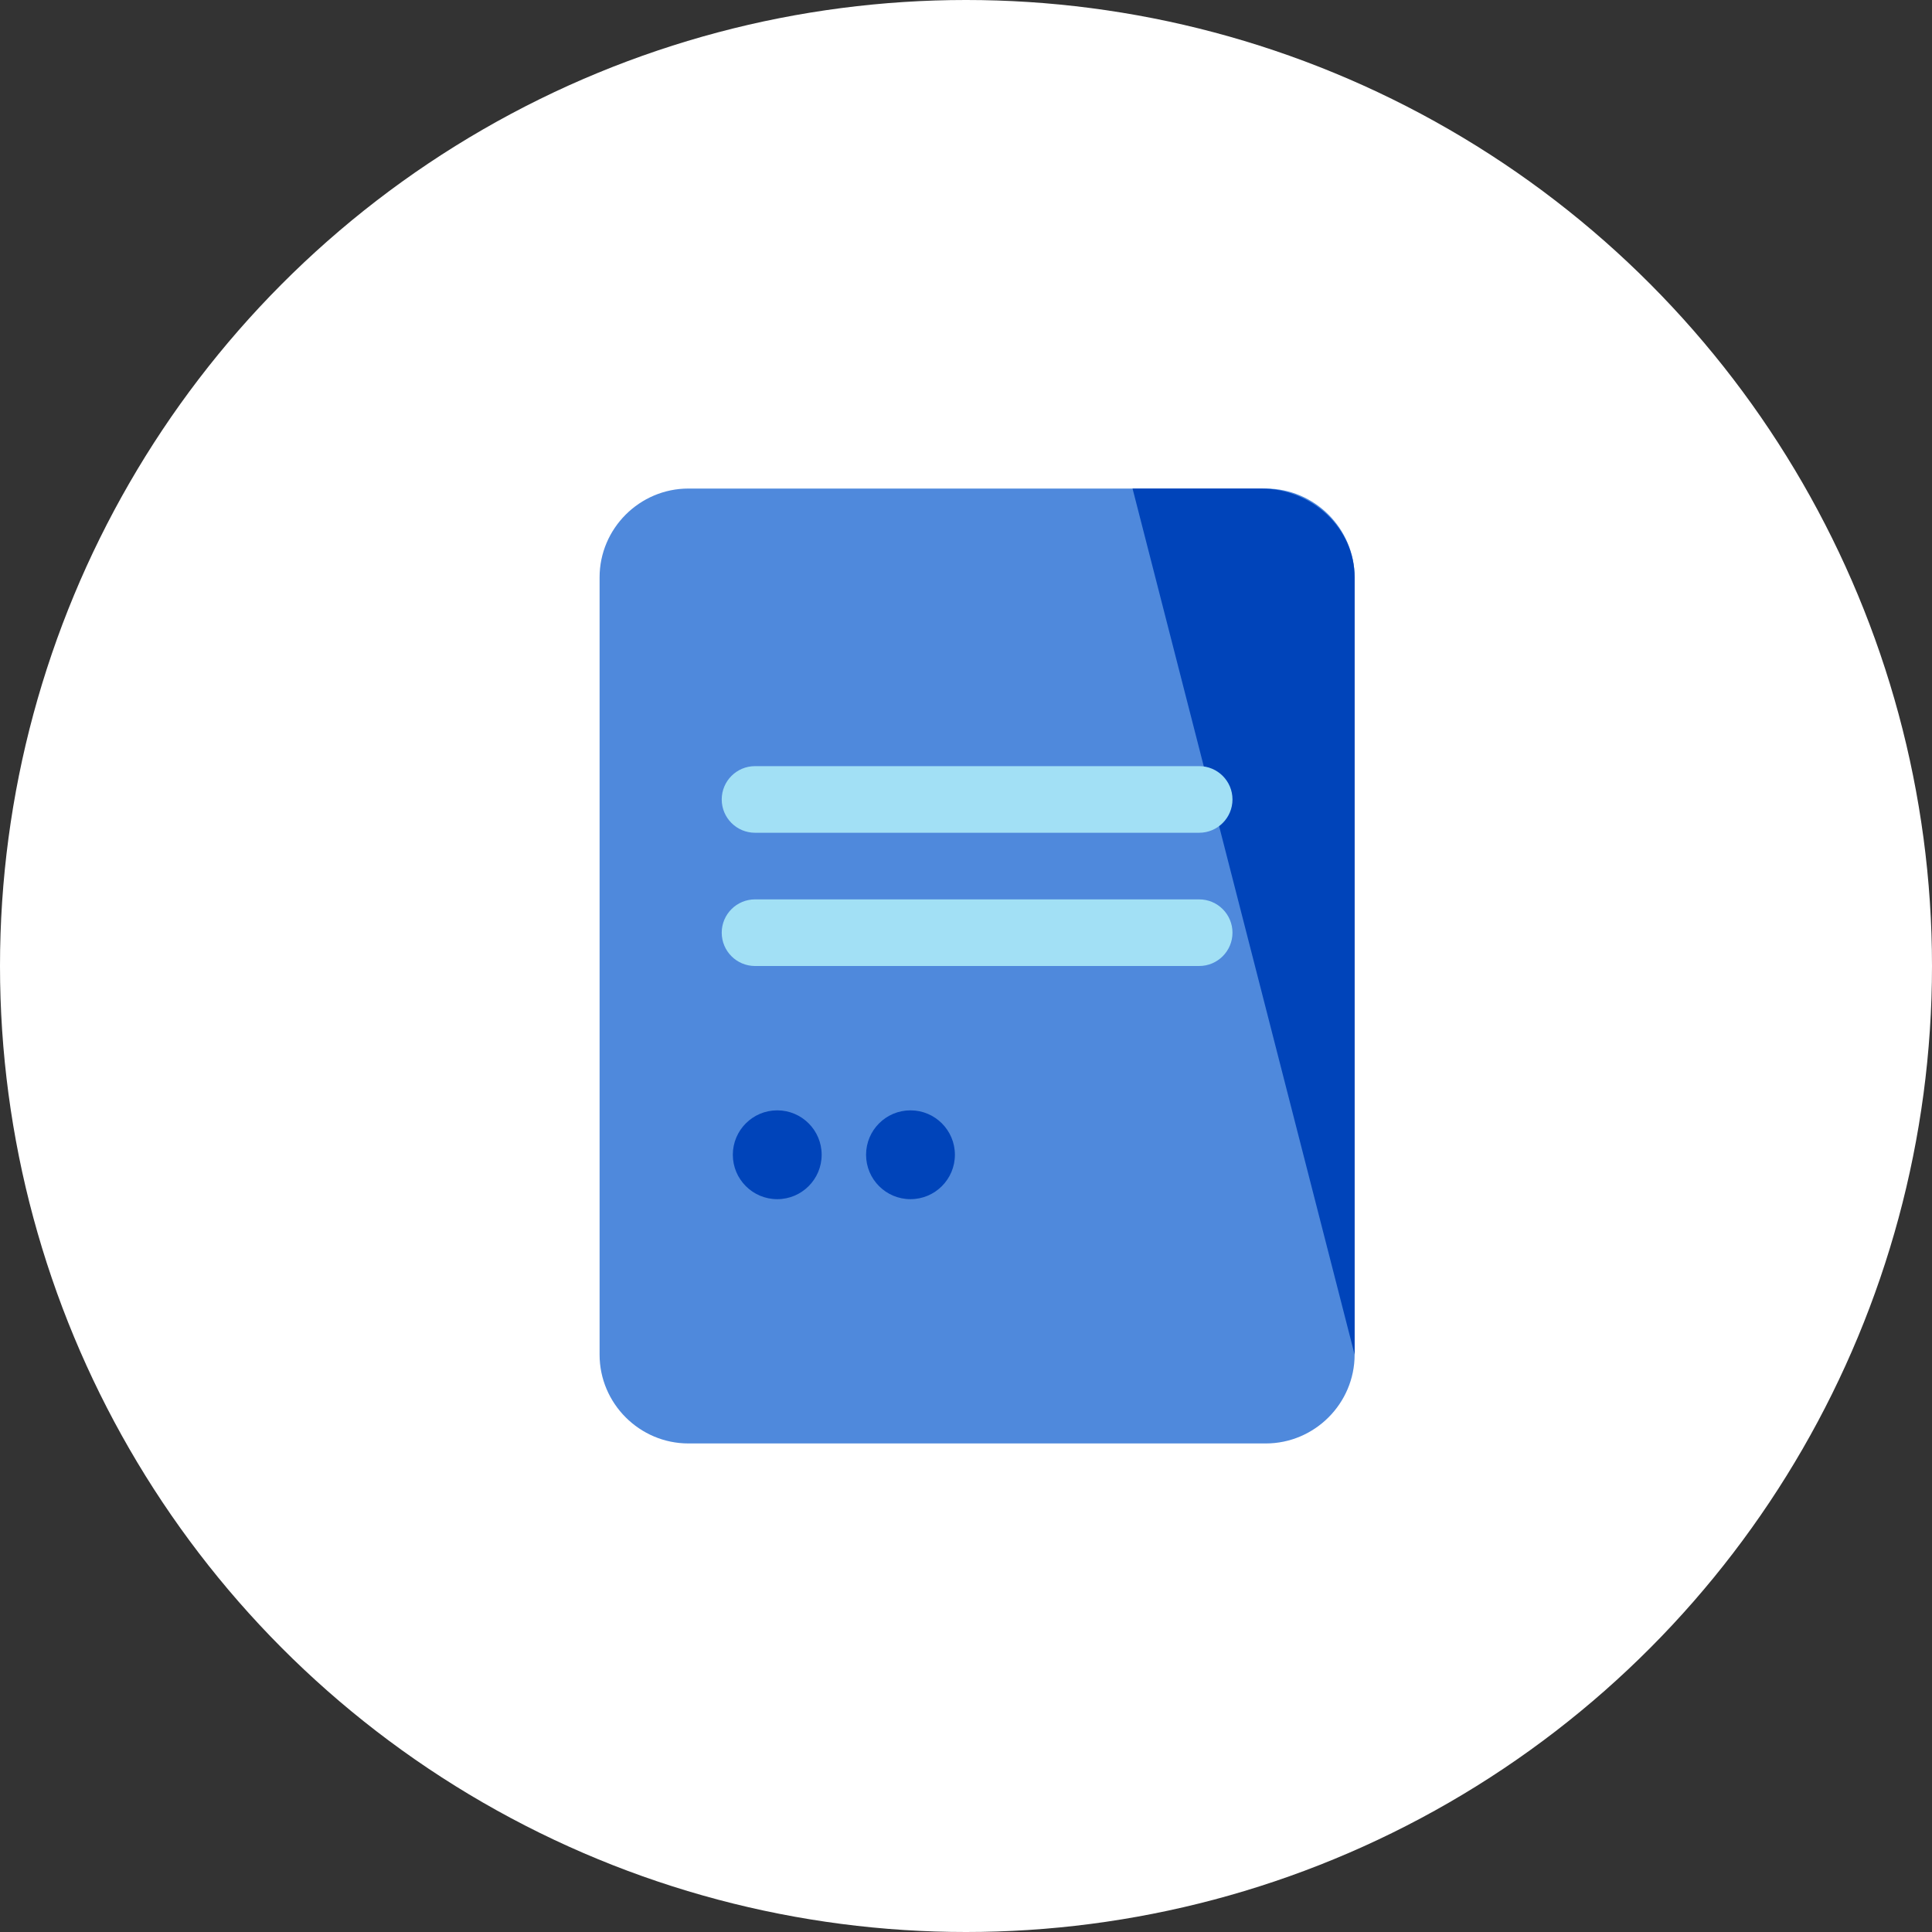 <svg xmlns="http://www.w3.org/2000/svg" width="87" height="87" viewBox="0 0 87 87">
  <rect x="0" y="0" width="87" height="87" fill="#333333" stroke="none"/>
  <g fill="none" fill-rule="evenodd">
    <circle cx="43.5" cy="43.5" r="43.5" fill="#FFF"/>
    <path fill="#4F89DC" d="M57,65 L31,65 C28.8,65 27,63.2 27,61 L27,26 C27,23.8 28.8,22 31,22 L57,22 C59.2,22 61,23.8 61,26 L61,61 C61,63.2 59.2,65 57,65"/>
    <path fill="#0044BA" d="M51 22L56.789 22C59.105 22 61 23.8 61 26L61 30.25 61 61M37 52C37 53.104 36.104 54 35 54 33.896 54 33 53.104 33 52 33 50.896 33.896 50 35 50 36.104 50 37 50.896 37 52M43 52C43 53.104 42.104 54 41 54 39.896 54 39 53.104 39 52 39 50.896 39.896 50 41 50 42.104 50 43 50.896 43 52"/>
    <path fill="#A2E0F5" fill-rule="nonzero" d="M34 37.5L54 37.5C54.828 37.5 55.5 36.828 55.5 36 55.5 35.172 54.828 34.5 54 34.5L34 34.5C33.172 34.5 32.5 35.172 32.5 36 32.5 36.828 33.172 37.5 34 37.5zM34 43.5L54 43.5C54.828 43.5 55.5 42.828 55.5 42 55.5 41.172 54.828 40.5 54 40.5L34 40.5C33.172 40.5 32.5 41.172 32.5 42 32.5 42.828 33.172 43.5 34 43.5z"/>
  </g>
</svg>
